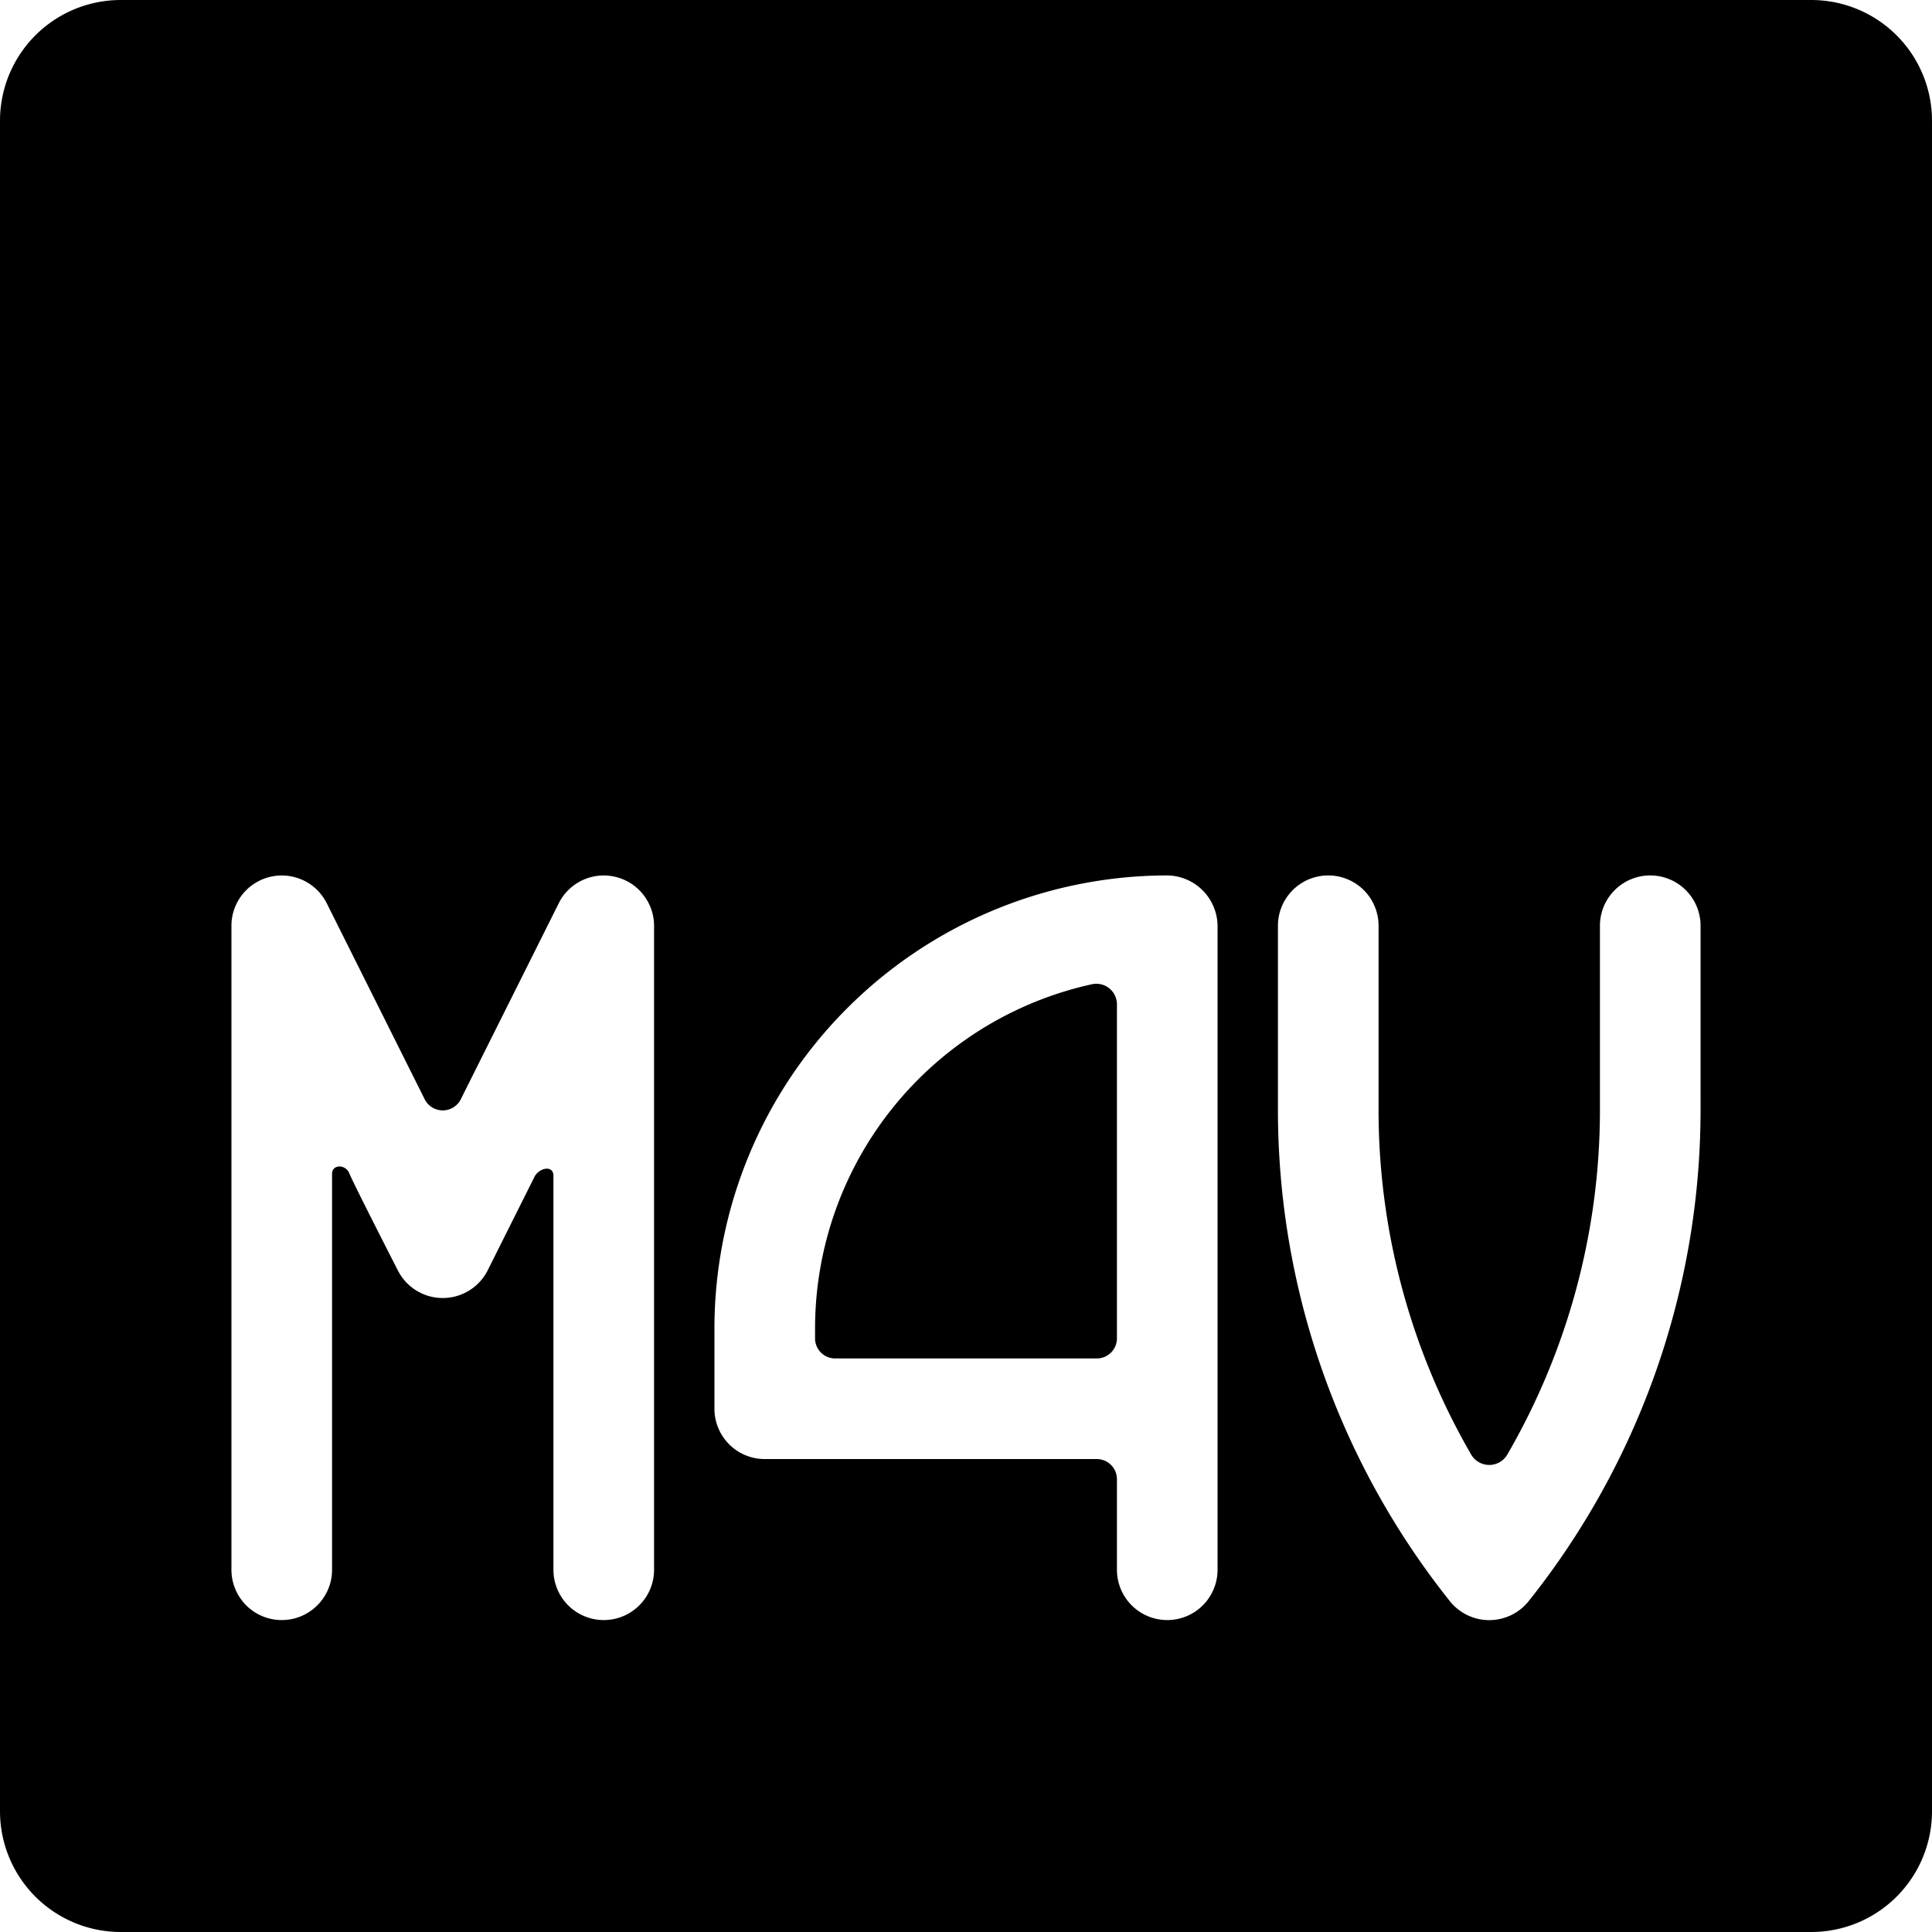 <svg xmlns="http://www.w3.org/2000/svg" viewBox="0 0 24 24"><title>vide-document-m4v-1</title><path d="M22.5,0H1.5A1.5,1.5,0,0,0,0,1.5v21A1.5,1.5,0,0,0,1.5,24h21A1.5,1.5,0,0,0,24,22.5V1.5A1.5,1.5,0,0,0,22.5,0ZM8.125,19.5a.625.625,0,0,1-1.25,0V14.608c0-.141-.178-.1-.234.008l-.582,1.163a.625.625,0,0,1-1.118,0s-.552-1.078-.6-1.2-.216-.114-.216,0V19.5a.625.625,0,0,1-1.25,0v-8a.625.625,0,0,1,1.184-.279l1.217,2.435a.251.251,0,0,0,.448,0l1.217-2.435a.625.625,0,0,1,1.184.279Zm7,0a.625.625,0,0,1-1.25,0V18.375a.25.25,0,0,0-.25-.25H9.5a.625.625,0,0,1-.625-.625v-1a5.631,5.631,0,0,1,5.605-5.625.633.633,0,0,1,.645.625Zm6-5.7a9.788,9.788,0,0,1-2.137,6.092.626.626,0,0,1-.976,0A9.788,9.788,0,0,1,15.875,13.8V11.5a.625.625,0,0,1,1.25,0v2.3a8.535,8.535,0,0,0,1.154,4.275.26.26,0,0,0,.442,0A8.535,8.535,0,0,0,19.875,13.8V11.5a.625.625,0,0,1,1.25,0Z"/><path d="M13.572,12.225A4.38,4.38,0,0,0,10.125,16.5v.126a.249.249,0,0,0,.249.249h3.251a.25.25,0,0,0,.25-.25V12.477A.256.256,0,0,0,13.572,12.225Z"/></svg>